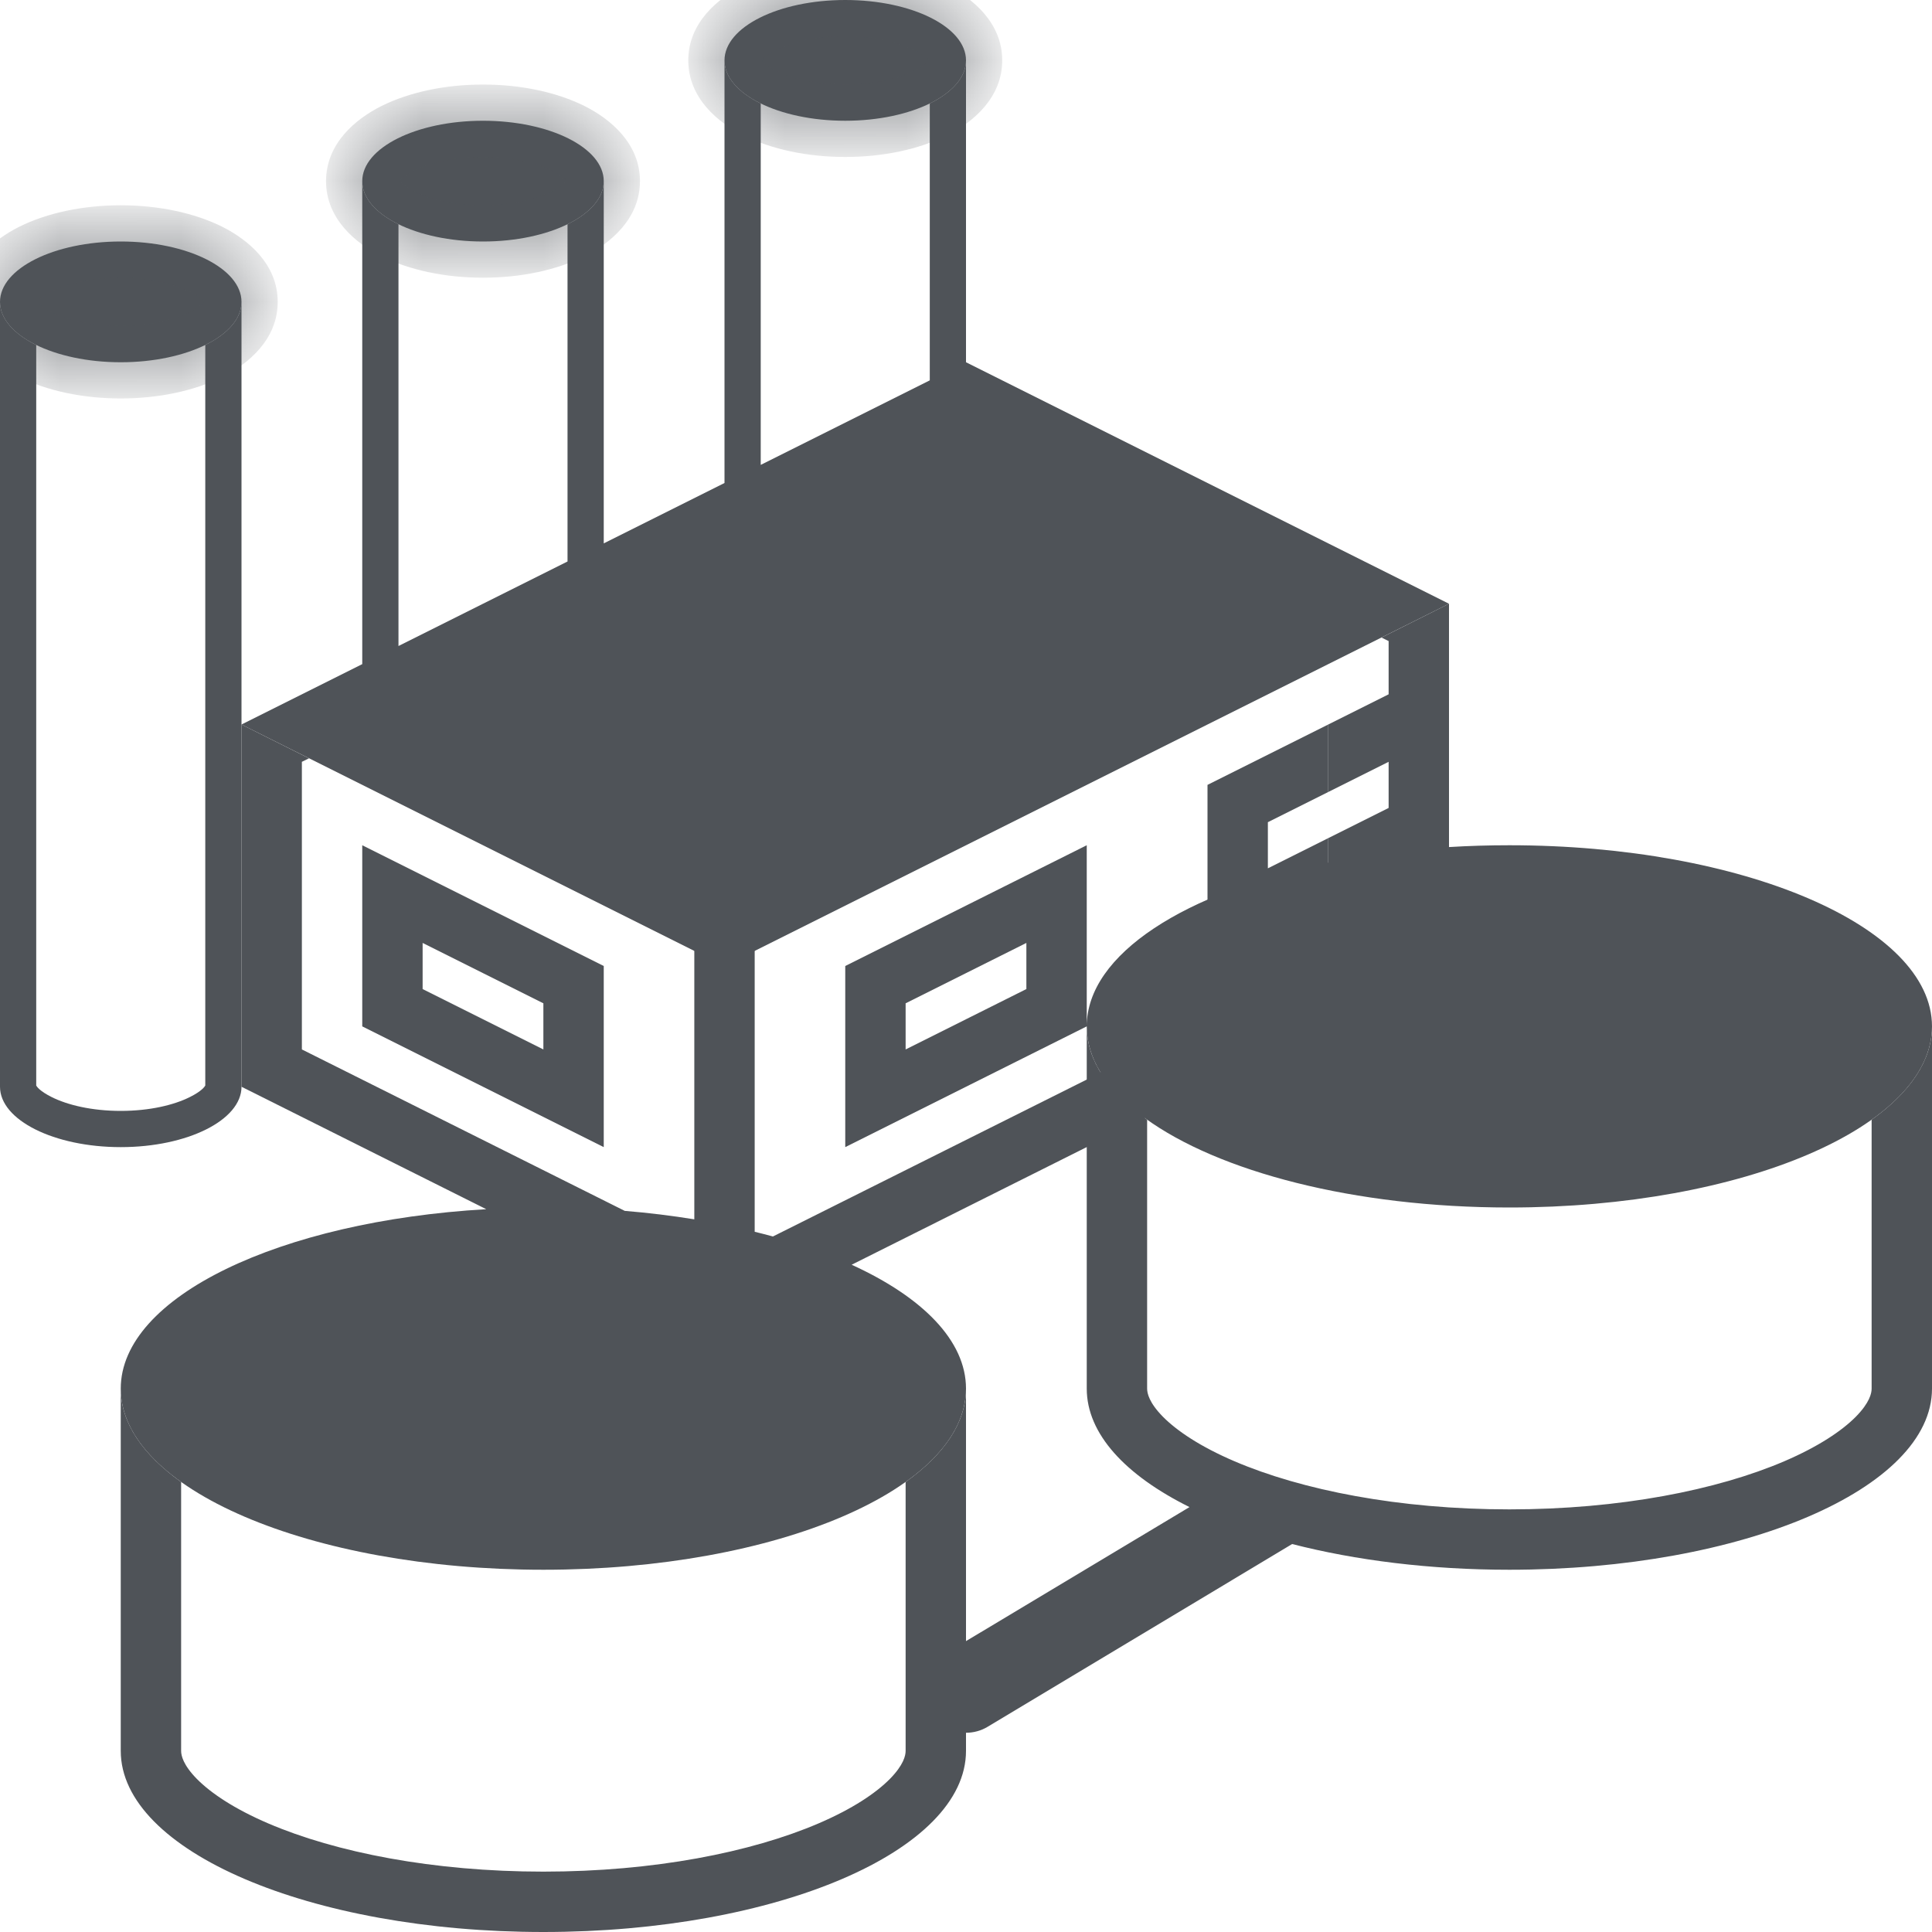 <svg width="16" height="16" viewBox="0 0 16 16" fill="none" xmlns="http://www.w3.org/2000/svg">
<path d="M15.5 9.273C15.817 9.047 16 8.783 16 8.5V11.5C16 12.328 14.433 13 12.5 13C11.842 13 11.227 12.922 10.701 12.787L8.18 14.3C8.124 14.334 8.061 14.35 8 14.35V14.5C8 15.328 6.433 16 4.5 16C2.567 16 1 15.328 1 14.5V11.5C1 11.783 1.183 12.047 1.5 12.273V14.5C1.5 14.538 1.516 14.616 1.631 14.733C1.748 14.851 1.942 14.981 2.222 15.101C2.78 15.34 3.585 15.5 4.5 15.5C5.415 15.5 6.22 15.34 6.778 15.101C7.058 14.981 7.252 14.851 7.369 14.733C7.484 14.616 7.5 14.538 7.5 14.5V12.273C7.817 12.047 8 11.783 8 11.5V13.591L9.851 12.481C9.321 12.218 9 11.875 9 11.5V8.5C9 8.783 9.183 9.047 9.5 9.273V11.5C9.5 11.538 9.516 11.616 9.631 11.733C9.748 11.851 9.942 11.981 10.222 12.101C10.78 12.34 11.585 12.5 12.5 12.5C13.415 12.5 14.22 12.34 14.778 12.101C15.057 11.981 15.252 11.851 15.369 11.733C15.484 11.616 15.5 11.538 15.5 11.5V9.273Z" fill="#4F5358"/>
<mask id="path-2-inside-1_1256_16" fill="white">
<path d="M8 0.5C8 0.776 7.552 1 7 1C6.448 1 6 0.776 6 0.5C6 0.224 6.448 0 7 0C7.552 0 8 0.224 8 0.5Z"/>
<path d="M5 1.5C5 1.776 4.552 2 4 2C3.448 2 3 1.776 3 1.5C3 1.224 3.448 1 4 1C4.552 1 5 1.224 5 1.5Z"/>
<path d="M1 3C1.552 3 2 2.776 2 2.5C2 2.224 1.552 2 1 2C0.448 2 0 2.224 0 2.5C0 2.776 0.448 3 1 3Z"/>
</mask>
<path d="M8 0.5C8 0.776 7.552 1 7 1C6.448 1 6 0.776 6 0.5C6 0.224 6.448 0 7 0C7.552 0 8 0.224 8 0.5Z" fill="#4F5358"/>
<path d="M5 1.5C5 1.776 4.552 2 4 2C3.448 2 3 1.776 3 1.5C3 1.224 3.448 1 4 1C4.552 1 5 1.224 5 1.5Z" fill="#4F5358"/>
<path d="M1 3C1.552 3 2 2.776 2 2.5C2 2.224 1.552 2 1 2C0.448 2 0 2.224 0 2.5C0 2.776 0.448 3 1 3Z" fill="#4F5358"/>
<path d="M7 1.3C7.313 1.3 7.61 1.237 7.841 1.122C8.054 1.015 8.3 0.813 8.3 0.5H7.7C7.7 0.463 7.722 0.511 7.573 0.585C7.442 0.651 7.24 0.7 7 0.7V1.3ZM5.7 0.5C5.7 0.813 5.946 1.015 6.159 1.122C6.39 1.237 6.687 1.3 7 1.3V0.7C6.76 0.7 6.558 0.651 6.427 0.585C6.278 0.511 6.3 0.463 6.3 0.5H5.7ZM7 -0.3C6.687 -0.3 6.39 -0.237 6.159 -0.122C5.946 -0.015 5.7 0.187 5.7 0.5H6.3C6.3 0.537 6.278 0.489 6.427 0.415C6.558 0.349 6.76 0.3 7 0.3V-0.3ZM8.3 0.5C8.3 0.187 8.054 -0.015 7.841 -0.122C7.61 -0.237 7.313 -0.3 7 -0.3V0.3C7.24 0.3 7.442 0.349 7.573 0.415C7.722 0.489 7.7 0.537 7.7 0.5H8.3ZM4 2.3C4.313 2.3 4.61 2.237 4.841 2.122C5.054 2.015 5.3 1.813 5.3 1.5H4.7C4.7 1.463 4.722 1.511 4.573 1.585C4.442 1.651 4.24 1.7 4 1.7V2.3ZM2.7 1.5C2.7 1.813 2.946 2.015 3.159 2.122C3.39 2.237 3.687 2.3 4 2.3V1.7C3.76 1.7 3.558 1.651 3.427 1.585C3.278 1.511 3.3 1.463 3.3 1.5H2.7ZM4 0.7C3.687 0.7 3.39 0.763 3.159 0.878C2.946 0.985 2.7 1.187 2.7 1.5H3.3C3.3 1.537 3.278 1.489 3.427 1.415C3.558 1.349 3.76 1.3 4 1.3V0.7ZM5.3 1.5C5.3 1.187 5.054 0.985 4.841 0.878C4.61 0.763 4.313 0.7 4 0.7V1.3C4.24 1.3 4.442 1.349 4.573 1.415C4.722 1.489 4.7 1.537 4.7 1.5H5.3ZM1.7 2.5C1.7 2.463 1.722 2.511 1.573 2.585C1.442 2.651 1.24 2.7 1 2.7V3.3C1.313 3.3 1.61 3.237 1.841 3.122C2.054 3.015 2.3 2.813 2.3 2.5H1.7ZM1 2.3C1.24 2.3 1.442 2.349 1.573 2.415C1.722 2.489 1.7 2.537 1.7 2.5H2.3C2.3 2.187 2.054 1.985 1.841 1.878C1.61 1.763 1.313 1.7 1 1.7V2.3ZM0.3 2.5C0.3 2.537 0.278 2.489 0.427 2.415C0.558 2.349 0.76 2.3 1 2.3V1.7C0.687 1.7 0.39 1.763 0.159 1.878C-0.054 1.985 -0.3 2.187 -0.3 2.5H0.3ZM1 2.7C0.76 2.7 0.558 2.651 0.427 2.585C0.278 2.511 0.3 2.463 0.3 2.5H-0.3C-0.3 2.813 -0.054 3.015 0.159 3.122C0.39 3.237 0.687 3.3 1 3.3V2.7Z" fill="#4F5358" mask="url(#path-2-inside-1_1256_16)"/>
<path d="M6.3 0.857V3.85L7.7 3.15V0.857C7.885 0.766 8 0.64 8 0.5V3L12 5L6 8L2 6L3 5.5V1.5C3 1.64 3.115 1.766 3.3 1.857V5.35L4.7 4.65V1.857C4.885 1.766 5 1.64 5 1.5V4.5L6 4V0.5C6 0.64 6.115 0.766 6.3 0.857Z" fill="#4F5358"/>
<path d="M2 6V2.5C2 2.64 1.885 2.766 1.7 2.857V8.99C1.695 8.999 1.671 9.036 1.573 9.085C1.442 9.151 1.24 9.2 1 9.2C0.76 9.2 0.558 9.151 0.427 9.085C0.329 9.036 0.305 8.999 0.3 8.99V2.857C0.115 2.766 0 2.64 0 2.5V9C0 9.276 0.448 9.5 1 9.5C1.552 9.5 2 9.276 2 9V6Z" fill="#4F5358"/>
<path d="M6.401 10.24C6.352 10.227 6.301 10.213 6.25 10.201V7.691H5.75V10.098C5.565 10.068 5.372 10.044 5.174 10.028L2.5 8.691V6.309L2.559 6.28L2 6V9L4.027 10.014C2.318 10.113 1 10.74 1 11.5C1 12.328 2.567 13 4.5 13C6.433 13 8 12.328 8 11.5C8 11.103 7.64 10.742 7.053 10.474L9.481 9.259C10.089 9.703 11.214 10 12.5 10C14.433 10 16 9.328 16 8.5C16 7.672 14.433 7 12.5 7C12.33 7 12.163 7.005 12 7.015V5L11.441 5.28L11.5 5.309V5.75L11 6V6.559L11.5 6.309V6.691L11 6.941V7.144C9.818 7.385 9 7.902 9 8.5V7L8 7.5V8.059L8.5 7.809V8.191L8 8.441V9L9 8.5C9 8.632 9.04 8.761 9.115 8.883L6.401 10.24Z" fill="#4F5358"/>
<path d="M4 8.059V7.5L5 8V9.5L4 9V8.441L4.5 8.691V8.309L4 8.059Z" fill="#4F5358"/>
<path d="M11 6.559V6L10 6.5V8L11 7.5V6.941L10.5 7.191V6.809L11 6.559Z" fill="#4F5358"/>
<path d="M4 9V8.441L3.5 8.191V7.809L4 8.059V7.5L3 7V8.5L4 9Z" fill="#4F5358"/>
<path d="M8 7.5V8.059L7.5 8.309V8.691L8 8.441V9L7 9.5L7 8L8 7.5Z" fill="#4F5358"/>
</svg>
